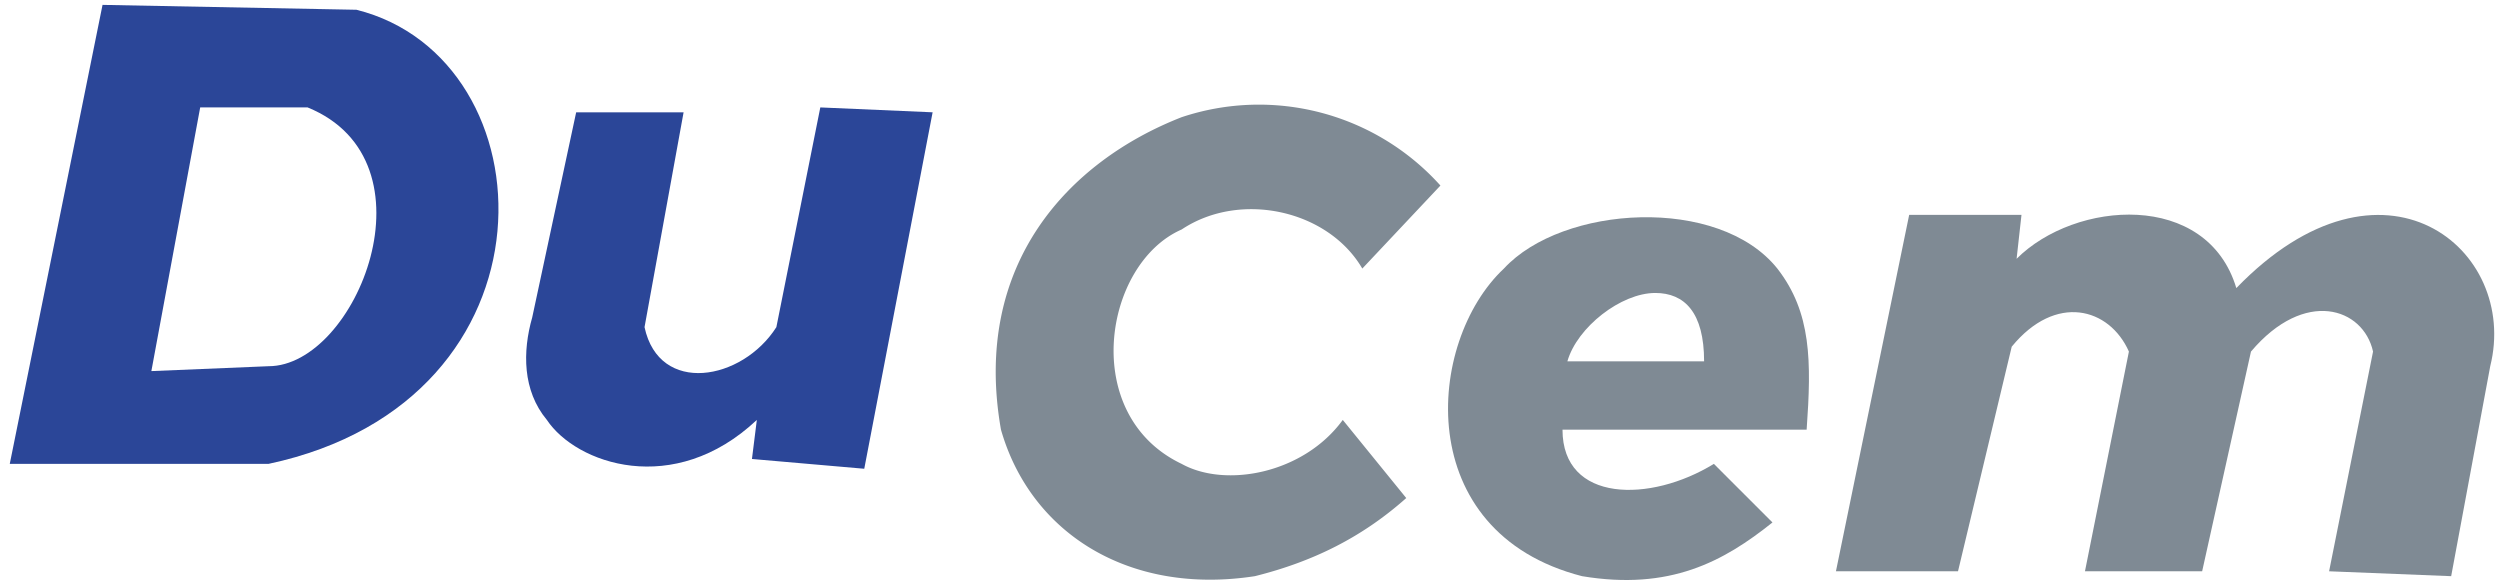 <svg xmlns="http://www.w3.org/2000/svg" xml:space="preserve" viewBox="0 0 512 120"><path d="M21 1 2 95h53c61-13 58-83 18-93Zm20 21h22c27 11 10 53-8 53l-24 1Z" style="fill:#2b4698;fill-opacity:1;stroke:none;stroke-width:.593;stroke-linecap:round;stroke-linejoin:round;stroke-dasharray:none;stroke-opacity:1"/><path d="M118 23h22l-8 44c3 14 20 11 27 0l9-45 23 1-14 73-23-2 1-8c-17 16-37 9-43 0-5-6-5-14-3-21z" style="fill:#2b4698;fill-opacity:1;stroke:none;stroke-width:.525;stroke-linecap:round;stroke-linejoin:round;stroke-dasharray:none;stroke-opacity:1"/><path d="m279 55 16-17a50 50 0 0 0-53-14c-23 9-43 30-37 64 6 21 26 34 52 30 12-3 22-8 31-16l-13-16c-8 11-24 14-33 9-21-10-16-41 0-48 12-8 30-4 37 8z" style="fill:#7f8a94;fill-opacity:1;stroke:none;stroke-width:.525;stroke-linecap:round;stroke-linejoin:round;stroke-dasharray:none;stroke-opacity:1"/><path d="M308 55c-16 15-19 54 16 63 18 3 29-3 39-11l-12-12c-13 8-31 8-31-7h50c1-14 1-24-6-33-12-15-44-13-56 0zm31 5c6 0 10 4 10 14h-28c2-7 11-14 18-14z" style="fill:#7f8a94;fill-opacity:1;stroke:none;stroke-width:.525;stroke-dasharray:none"/><path d="M391 44h23l-1 9c12-12 39-14 45 6 30-31 58-8 52 16l-8 43-25-1 9-45c-2-9-14-13-25 0l-10 45h-24l9-45c-4-9-15-12-24-1l-11 46h-25z" style="fill:#7f8a94;fill-opacity:1;stroke:none;stroke-width:.525;stroke-linecap:round;stroke-linejoin:round;stroke-dasharray:none"/></svg>